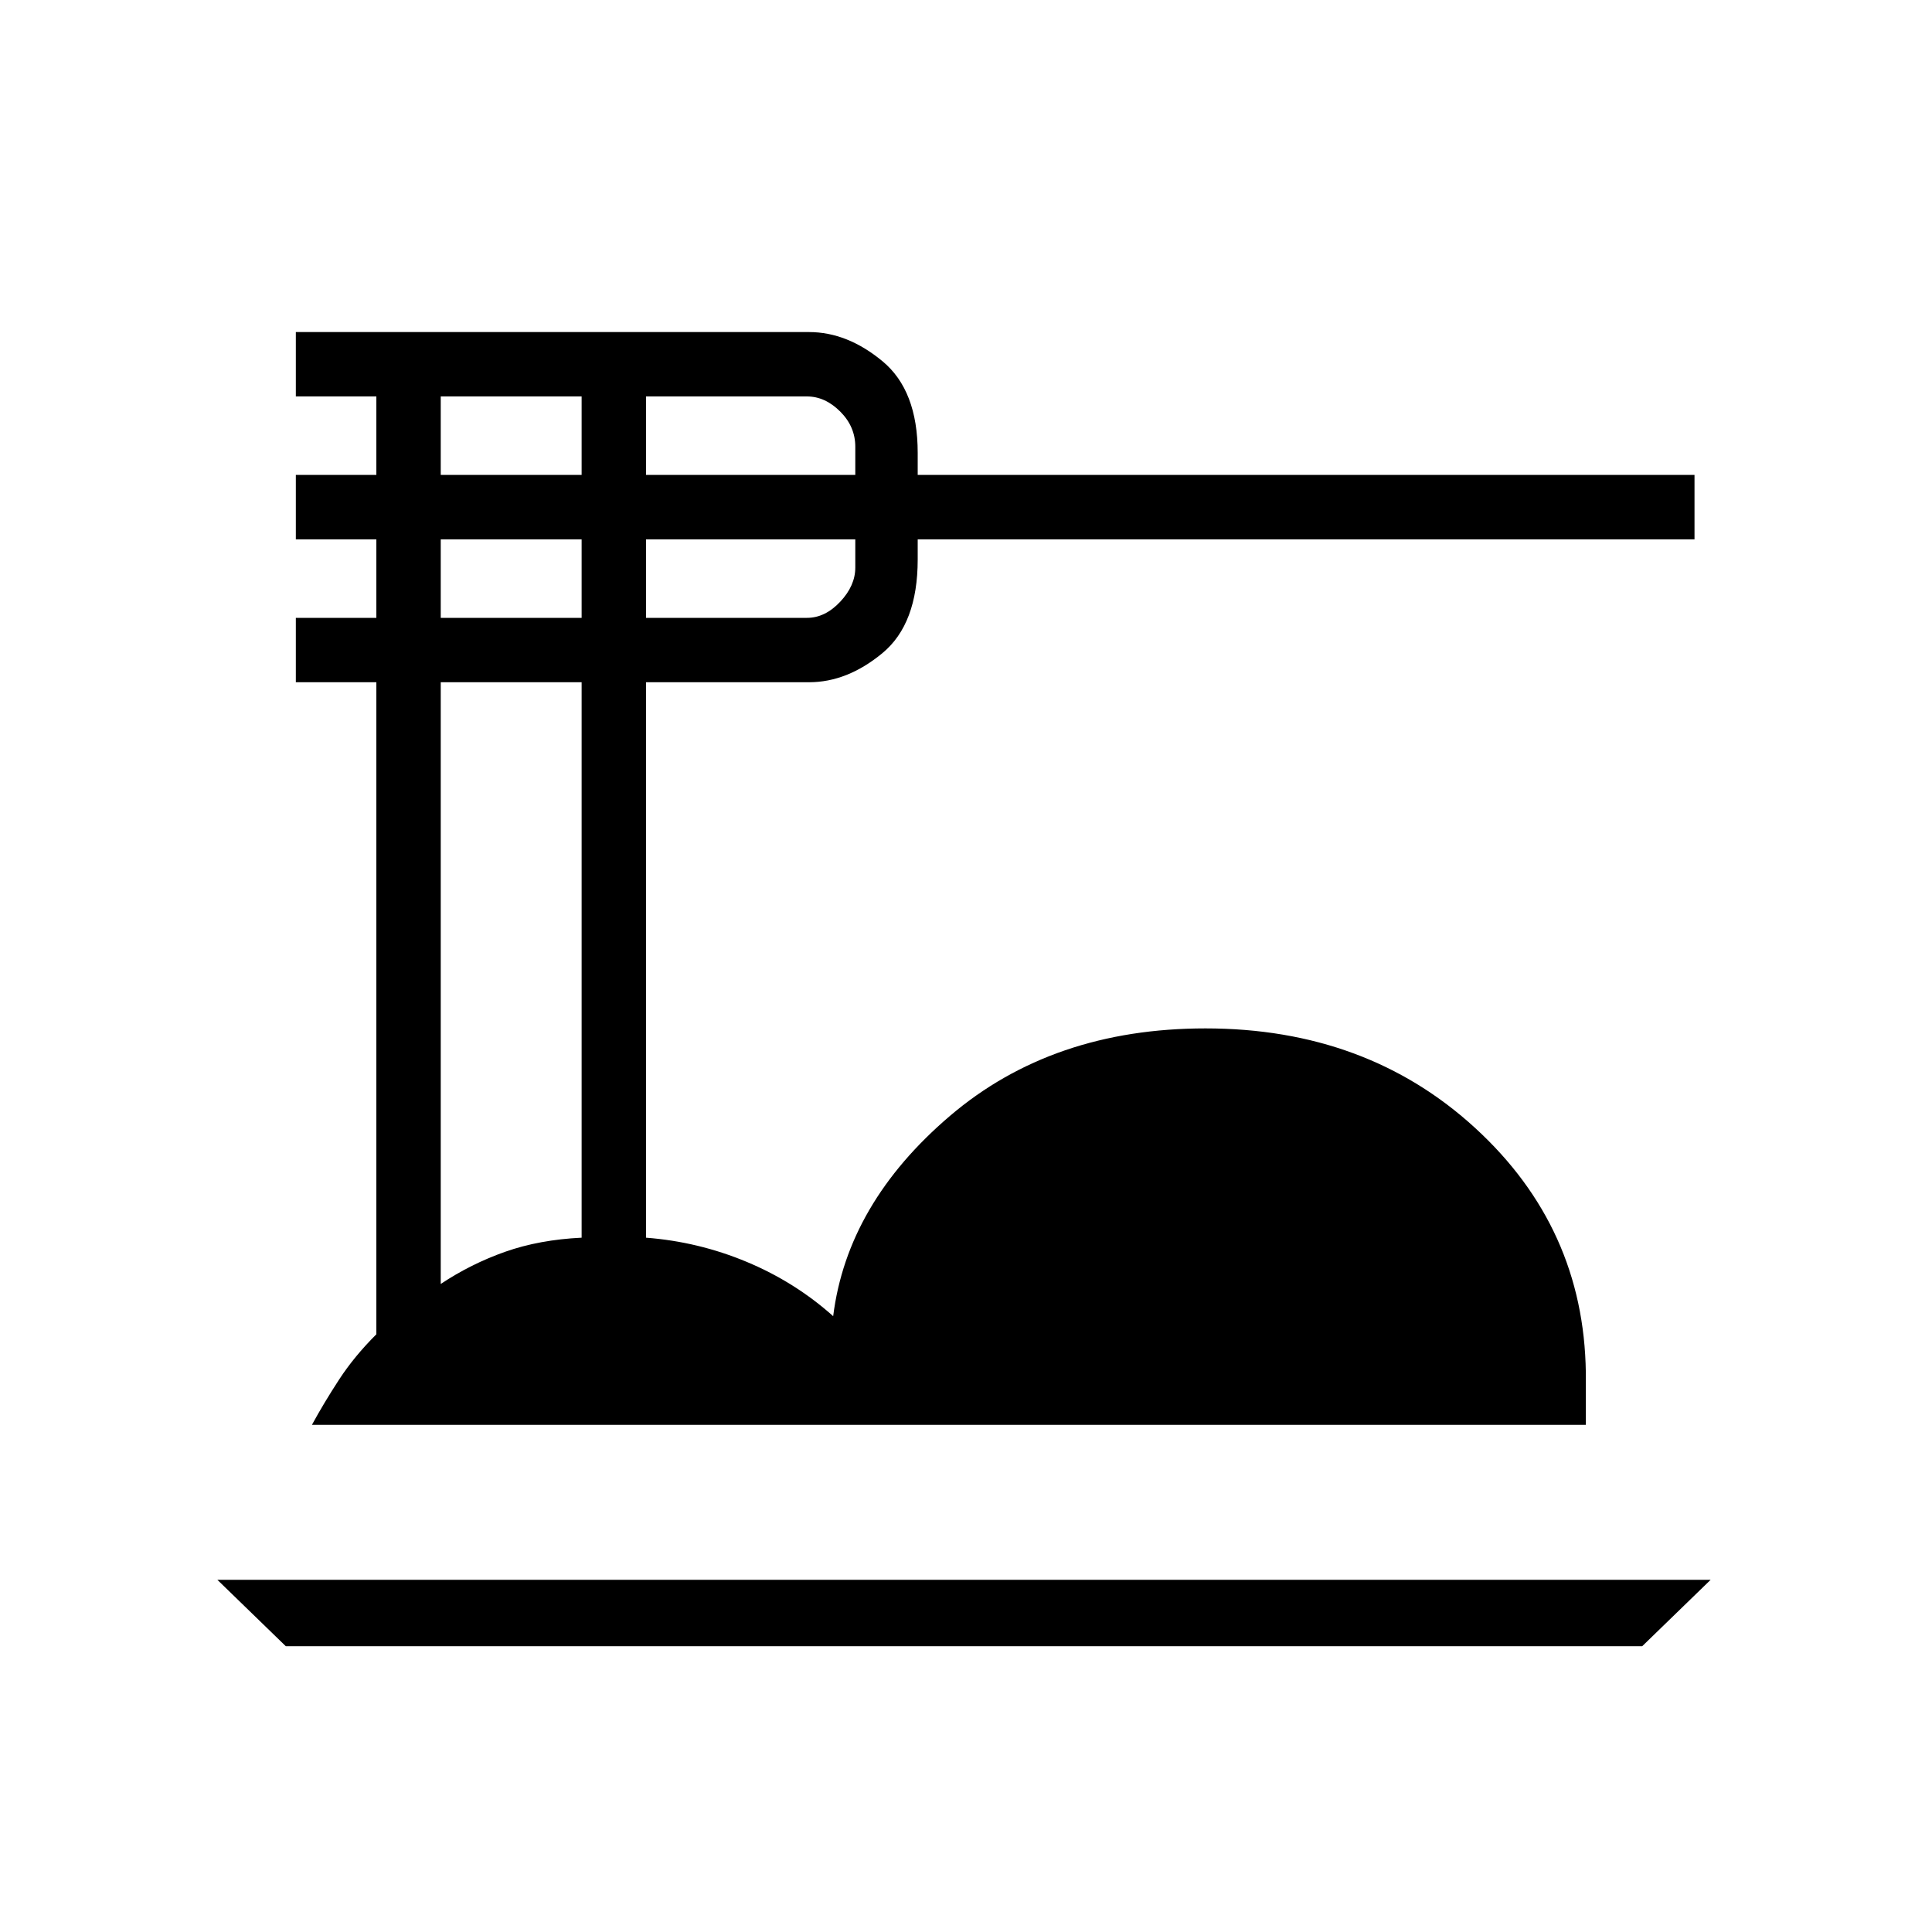 <svg xmlns="http://www.w3.org/2000/svg" height="40" width="40"><path d="M5.917 34.083 4.5 32.708h30.917L34 34.083Zm.541-4.583q.25-.458.563-.938.312-.479.771-.937v-13.5H6.125v-1.333h1.667v-1.625H6.125V9.833h1.667V8.208H6.125V6.875H16.75q.792 0 1.521.604.729.604.729 1.896v.458h16.083v1.334H19v.416q0 1.334-.729 1.938-.729.604-1.521.604h-3.375v11.5q1.083.083 2.083.5 1 .417 1.792 1.125.292-2.333 2.417-4.146 2.125-1.812 5.291-1.812 3.334 0 5.584 2.062 2.25 2.063 2.291 5.063V29.5Zm6.917-19.667h4.333V9.25q0-.417-.312-.729-.313-.313-.688-.313h-3.333Zm0 2.959h3.333q.375 0 .688-.334.312-.333.312-.708v-.583h-4.333Zm-4.25-2.959h2.917V8.208H9.125Zm0 2.959h2.917v-1.625H9.125Zm0 13.791q.625-.416 1.333-.666.709-.25 1.584-.292v-11.5H9.125Z"/></svg>